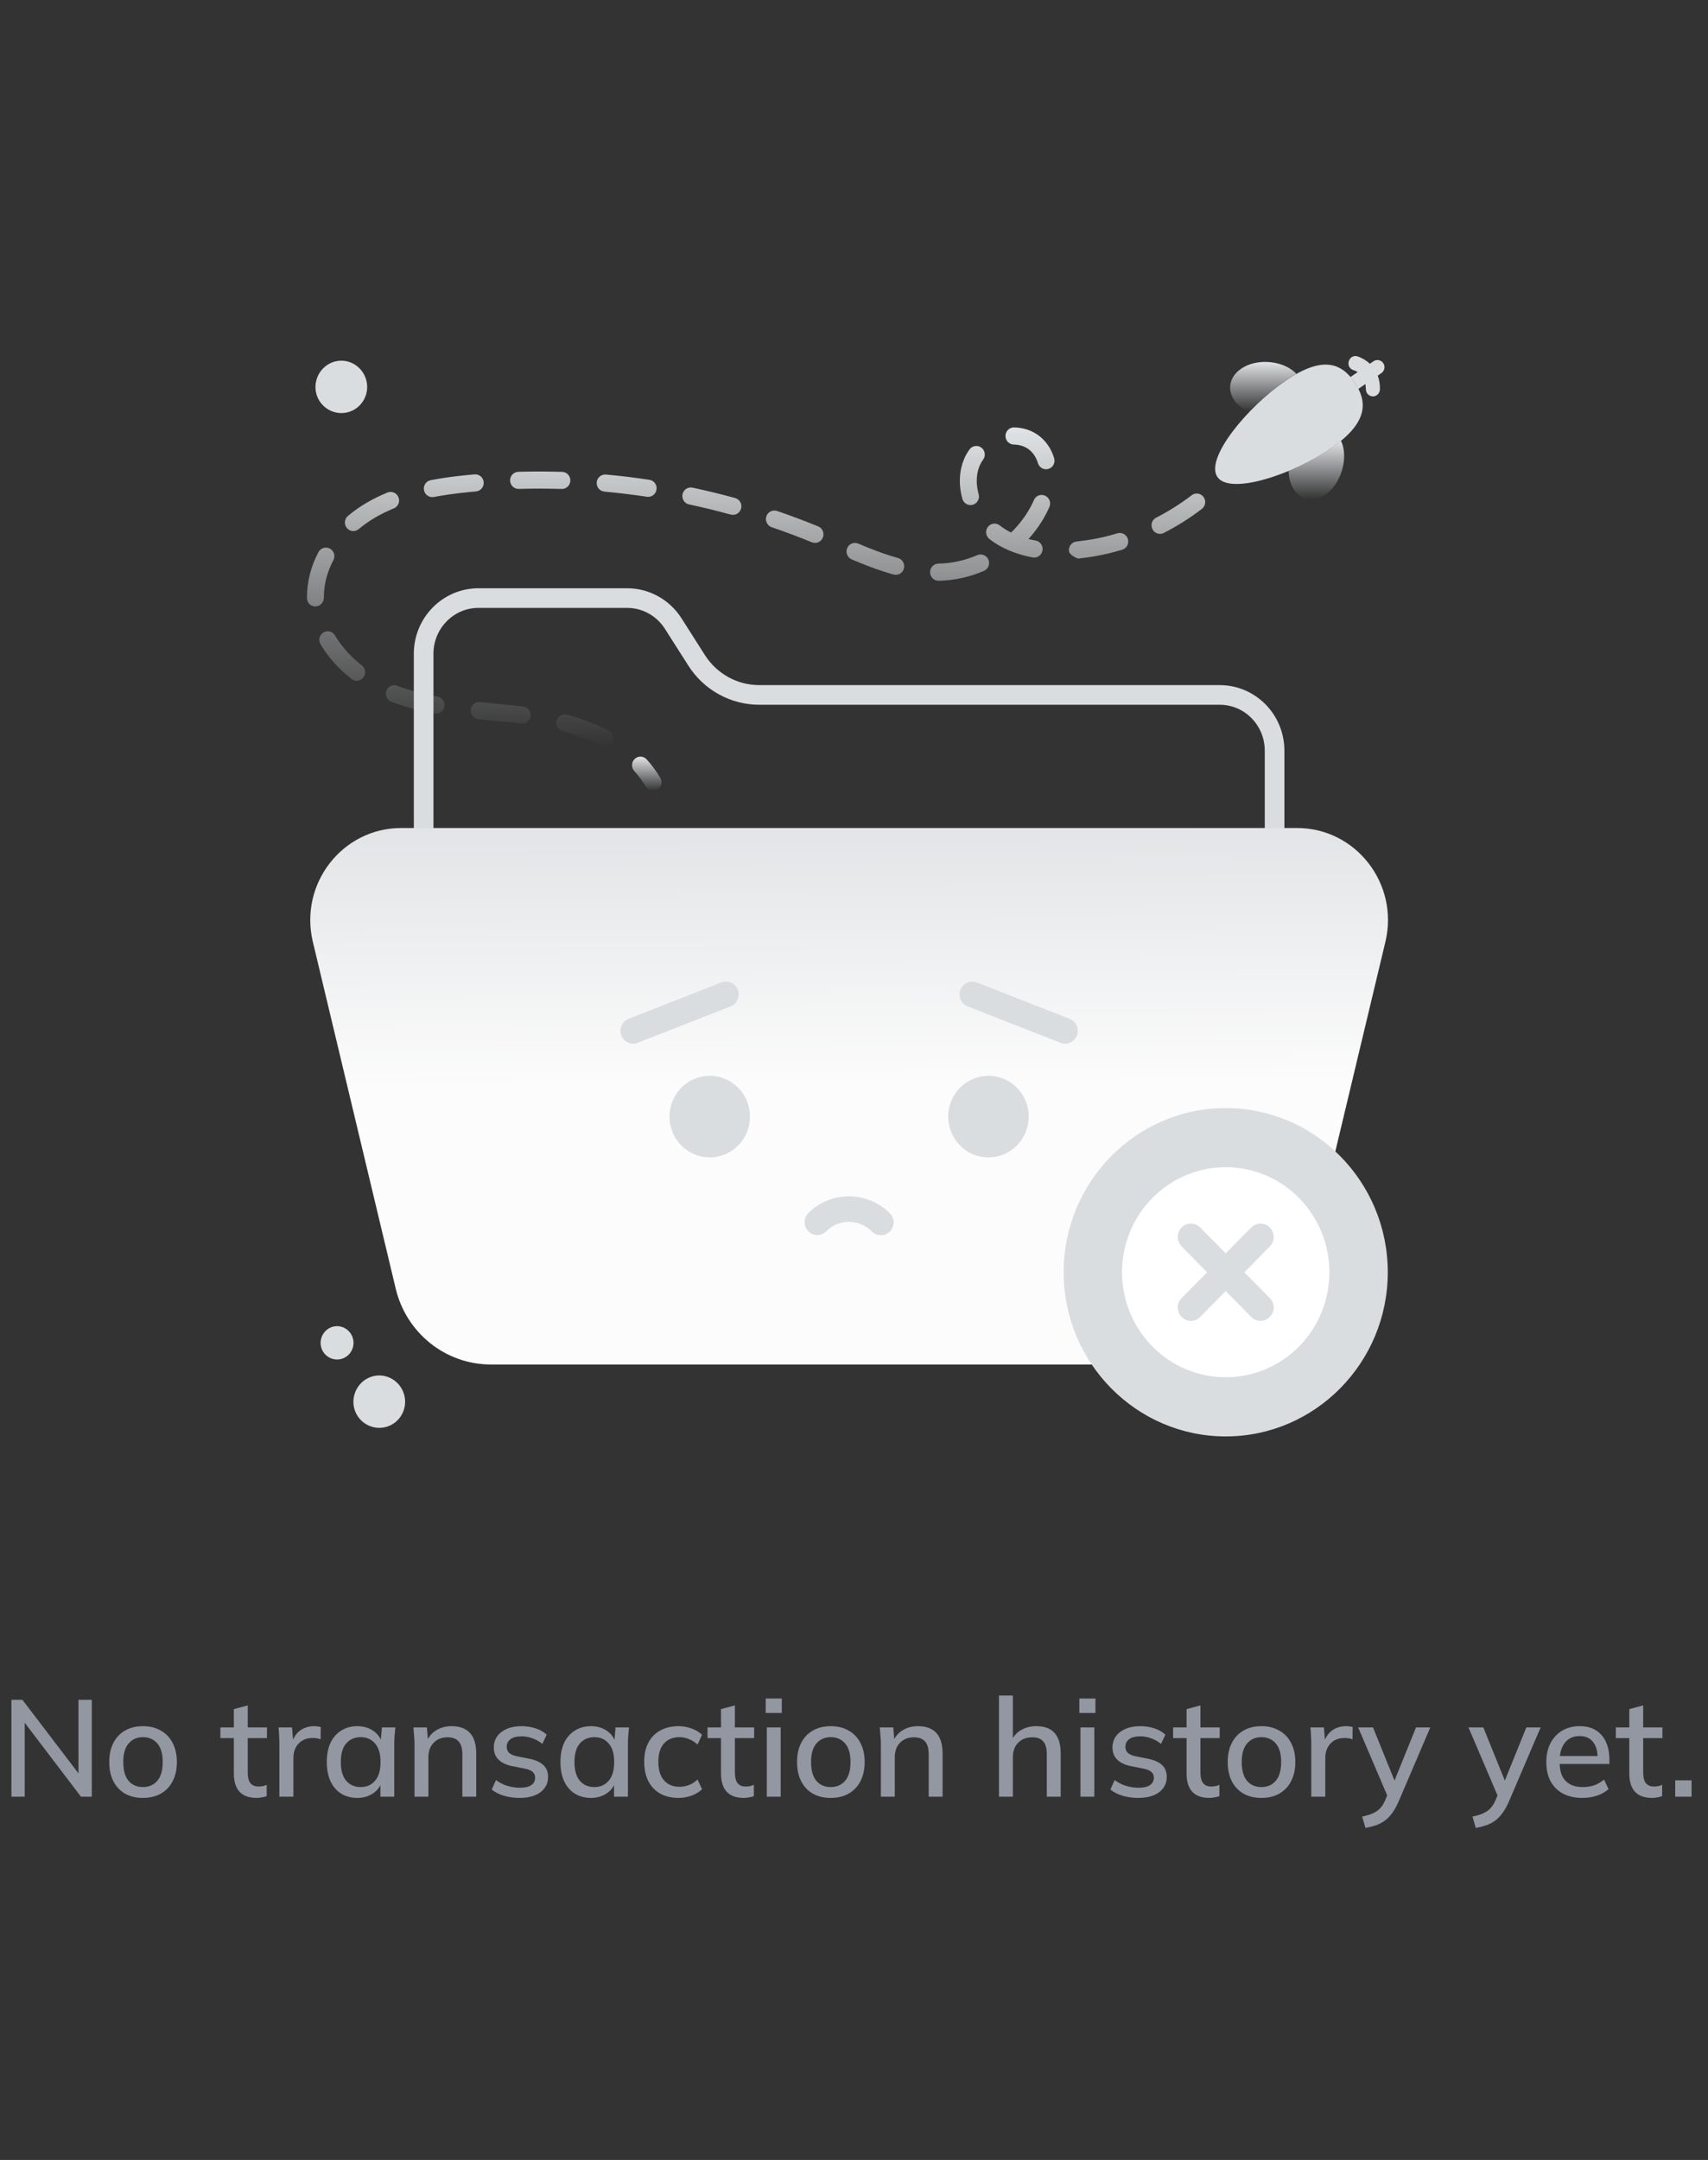 <svg width="174" height="220" viewBox="0 0 174 220" fill="none" xmlns="http://www.w3.org/2000/svg">
<rect x="0" y="0" width="174" height="220" fill="#333333" stroke="none"/>
<path d="M38.145 140.144C39.569 139.867 40.949 140.829 41.223 142.271C41.497 143.712 40.566 145.107 39.142 145.385C37.72 145.663 36.323 144.723 36.049 143.281C35.775 141.84 36.722 140.422 38.144 140.144H38.145Z" fill="#DADDE0"/>
<path d="M34.024 135.105C34.93 134.929 35.809 135.541 35.983 136.459C36.157 137.376 35.565 138.264 34.66 138.44C33.754 138.617 32.866 138.02 32.691 137.102C32.516 136.184 33.118 135.283 34.024 135.105Z" fill="#DADDE0"/>
<path d="M34.281 36.784C35.704 36.506 37.084 37.469 37.358 38.911C37.632 40.352 36.701 41.747 35.277 42.025C33.855 42.303 32.458 41.363 32.184 39.921C31.91 38.48 32.857 37.062 34.279 36.784H34.281Z" fill="#DADDE0"/>
<path d="M124.6 48.783C124.249 48.457 124.225 47.906 124.546 47.551C125.015 47.033 125.462 46.49 125.875 45.94C126.161 45.556 126.702 45.478 127.083 45.771C127.462 46.062 127.536 46.609 127.249 46.993C126.804 47.588 126.323 48.172 125.817 48.73C125.495 49.087 124.951 49.108 124.601 48.785L124.6 48.783Z" fill="url(#paint0_linear_152_5013)"/>
<path d="M61.262 75.993C60.106 75.384 58.778 74.875 57.317 74.483C56.857 74.36 56.583 73.882 56.705 73.416C56.828 72.95 57.298 72.674 57.757 72.796C59.342 73.221 60.788 73.777 62.056 74.445C62.478 74.668 62.641 75.195 62.421 75.622C62.201 76.053 61.676 76.214 61.259 75.993H61.262ZM53.095 73.699C51.888 73.551 50.66 73.438 48.722 73.252C48.248 73.206 47.901 72.778 47.948 72.3C47.994 71.82 48.401 71.466 48.888 71.516L50.047 71.627C51.134 71.73 52.222 71.833 53.303 71.967C53.775 72.025 54.111 72.46 54.054 72.939C53.996 73.412 53.573 73.757 53.095 73.699ZM44.275 72.673C42.412 72.338 40.933 71.9 39.856 71.475C39.412 71.299 39.194 70.793 39.366 70.345C39.538 69.895 40.038 69.674 40.48 69.848C41.748 70.347 43.214 70.709 44.578 70.955C45.046 71.039 45.358 71.492 45.275 71.967C45.19 72.445 44.739 72.757 44.275 72.672V72.673ZM35.807 69.157C34.483 68.113 33.42 66.923 32.651 65.621C32.406 65.208 32.539 64.672 32.947 64.424C33.354 64.176 33.884 64.311 34.128 64.725C34.789 65.842 35.709 66.87 36.865 67.781C37.241 68.077 37.308 68.625 37.015 69.005C36.726 69.382 36.186 69.456 35.807 69.157ZM32.137 61.769C31.674 61.769 31.293 61.436 31.278 60.965C31.278 60.955 31.277 60.863 31.277 60.855V60.765C31.277 59.229 31.669 57.705 32.442 56.237C32.667 55.812 33.189 55.65 33.608 55.879C34.028 56.106 34.186 56.634 33.962 57.059C33.322 58.271 32.999 59.518 32.999 60.765C32.999 60.773 32.999 60.846 32.999 60.855C32.999 61.332 32.622 61.761 32.152 61.769C32.148 61.769 32.142 61.769 32.137 61.769ZM95.611 59.154C95.142 59.154 94.758 58.773 94.749 58.297C94.741 57.815 95.119 57.418 95.595 57.408C96.977 57.384 98.307 57.082 99.565 56.543C100.002 56.355 100.507 56.561 100.695 57.005C100.88 57.449 100.675 57.961 100.238 58.148C98.748 58.788 97.216 59.121 95.628 59.154H95.612H95.611ZM91.025 58.519C89.451 58.083 87.923 57.467 86.766 56.978C86.326 56.793 86.119 56.282 86.302 55.837C86.486 55.391 86.991 55.181 87.429 55.368C88.537 55.836 90 56.426 91.48 56.835C91.938 56.962 92.209 57.442 92.084 57.906C91.962 58.361 91.498 58.648 91.025 58.519ZM108.897 56.118C108.847 55.639 109.191 55.21 109.663 55.16C110.439 55.041 111.651 54.977 113.832 54.322C114.291 54.184 114.768 54.449 114.903 54.91C115.038 55.373 114.779 55.858 114.321 55.995C111.977 56.7 110.29 56.827 109.843 56.897C109.812 56.9 108.945 56.584 108.897 56.12V56.118ZM105.202 56.776C103.641 56.492 102.037 55.881 100.788 54.892C100.414 54.594 100.348 54.046 100.641 53.668C100.934 53.288 101.478 53.221 101.851 53.52C102.194 53.792 102.61 54.046 103.005 54.244C104.066 53.212 104.866 52.016 105.328 50.937C105.517 50.495 106.022 50.29 106.462 50.486C106.899 50.678 107.098 51.193 106.908 51.634C106.45 52.695 105.721 53.86 104.778 54.901C105.015 54.961 105.258 55.014 105.504 55.059C105.973 55.144 106.285 55.597 106.201 56.071C106.116 56.552 105.663 56.861 105.202 56.777V56.776ZM82.707 55.235C81.368 54.687 79.992 54.169 78.614 53.7C78.164 53.547 77.921 53.051 78.074 52.594C78.226 52.138 78.711 51.893 79.165 52.046C80.574 52.526 81.983 53.055 83.353 53.618C83.795 53.799 84.007 54.307 83.829 54.755C83.653 55.196 83.154 55.419 82.708 55.235H82.707ZM118.175 54.377C117.269 54.377 116.98 53.137 117.786 52.726C119.053 52.076 120.268 51.309 121.398 50.444C121.776 50.154 122.318 50.23 122.605 50.615C122.891 51 122.815 51.547 122.436 51.837C121.225 52.763 119.922 53.586 118.563 54.282C118.439 54.345 118.306 54.377 118.175 54.377ZM35.336 53.779C35.031 53.409 35.081 52.859 35.447 52.55C36.653 51.533 38.007 50.765 39.475 50.168C39.913 49.987 40.418 50.205 40.595 50.652C40.772 51.099 40.558 51.608 40.117 51.786C38.831 52.31 37.625 52.983 36.548 53.891C36.187 54.197 35.643 54.153 35.334 53.778L35.336 53.779ZM74.44 52.413C73.039 52.027 71.612 51.679 70.197 51.378C69.731 51.279 69.433 50.817 69.531 50.345C69.629 49.874 70.084 49.571 70.551 49.671C71.999 49.977 73.46 50.334 74.893 50.729C75.353 50.856 75.623 51.336 75.497 51.8C75.373 52.26 74.905 52.541 74.44 52.412V52.413ZM98.04 50.811C97.675 49.515 97.68 48.165 98.155 46.905C98.306 46.507 98.513 46.126 98.771 45.775C99.056 45.389 99.594 45.308 99.977 45.595C100.359 45.882 100.438 46.429 100.154 46.816C99.442 47.784 99.36 49.138 99.698 50.333C99.829 50.796 99.564 51.279 99.106 51.41C98.647 51.544 98.172 51.273 98.041 50.811H98.04ZM43.193 49.926C43.104 49.452 43.413 48.996 43.88 48.907C46.023 48.498 48.03 48.353 48.341 48.318C48.829 48.284 49.232 48.63 49.274 49.109C49.316 49.589 48.965 50.013 48.492 50.055L47.885 50.111C46.458 50.252 45.286 50.413 44.198 50.621C43.734 50.708 43.281 50.401 43.193 49.925V49.926ZM65.903 50.598C64.469 50.381 63.01 50.205 61.569 50.072C61.096 50.028 60.745 49.605 60.788 49.124C60.831 48.645 61.264 48.297 61.724 48.334C63.199 48.469 64.691 48.648 66.158 48.871C66.629 48.942 66.952 49.386 66.883 49.862C66.812 50.342 66.372 50.667 65.904 50.597L65.903 50.598ZM57.213 49.806C55.758 49.76 54.301 49.758 52.85 49.8C52.38 49.814 51.978 49.435 51.964 48.953C51.951 48.471 52.326 48.07 52.801 48.056C54.288 48.013 55.778 48.014 57.268 48.062C57.744 48.077 58.117 48.479 58.102 48.961C58.086 49.458 57.667 49.827 57.215 49.806H57.213ZM105.74 47.177C105.401 46.047 104.545 45.302 103.277 45.279C102.801 45.27 102.424 44.872 102.432 44.391C102.44 43.915 102.824 43.535 103.293 43.535H103.309C105.324 43.572 106.834 44.821 107.389 46.67C107.527 47.131 107.271 47.619 106.816 47.758C106.365 47.899 105.88 47.642 105.74 47.177Z" fill="url(#paint1_linear_152_5013)"/>
<path d="M65.791 80.13C65.461 79.565 65.064 79.026 64.613 78.53C64.291 78.176 64.315 77.624 64.665 77.297C65.015 76.972 65.559 76.994 65.881 77.349C66.413 77.935 66.88 78.571 67.272 79.241C67.514 79.656 67.379 80.191 66.97 80.436C66.564 80.68 66.034 80.548 65.79 80.131L65.791 80.13Z" fill="url(#paint2_linear_152_5013)"/>
<path d="M70.969 67.262L70.969 67.262C72.364 69.453 74.767 70.782 77.351 70.782H124.256C127.331 70.782 129.846 73.31 129.846 76.457V94.988H43.158V66.59C43.158 63.444 45.673 60.916 48.748 60.916H63.886C65.779 60.916 67.549 61.889 68.581 63.51C68.581 63.51 68.581 63.51 68.581 63.51L70.969 67.262Z" stroke="#DADDE0" stroke-width="2"/>
<path d="M141.135 95.931L132.693 131.256C131.609 135.788 127.604 138.98 123.001 138.98H50.006C45.402 138.98 41.397 135.788 40.314 131.256L31.871 95.931C30.459 90.023 34.878 84.335 40.879 84.335H132.128C138.129 84.335 142.548 90.024 141.136 95.931H141.135Z" fill="url(#paint3_linear_152_5013)"/>
<path d="M89.745 125.82C89.417 125.82 89.09 125.694 88.838 125.443C87.52 124.129 85.469 124.116 84.166 125.416C83.659 125.925 82.841 125.918 82.339 125.403C81.839 124.888 81.844 124.06 82.353 123.552C84.633 121.277 88.355 121.285 90.652 123.579C91.16 124.086 91.166 124.915 90.666 125.429C90.413 125.689 90.08 125.82 89.745 125.82Z" fill="#DADDE0"/>
<path d="M104.802 113.73C104.802 116.024 102.965 117.886 100.699 117.886C98.433 117.886 96.597 116.026 96.597 113.73C96.597 111.435 98.433 109.575 100.699 109.575C102.965 109.575 104.802 111.435 104.802 113.73Z" fill="#DADDE0"/>
<path d="M108.507 106.303C108.351 106.303 108.194 106.274 108.04 106.214L98.579 102.505C97.913 102.243 97.583 101.486 97.842 100.811C98.098 100.136 98.847 99.803 99.513 100.063L108.975 103.773C109.64 104.035 109.97 104.792 109.712 105.466C109.514 105.985 109.025 106.303 108.508 106.303H108.507Z" fill="#DADDE0"/>
<path d="M99.517 115.415C99.517 116.076 100.046 116.612 100.699 116.612C101.353 116.612 101.882 116.076 101.882 115.415C101.882 114.753 101.353 114.217 100.699 114.217C100.046 114.217 99.517 114.753 99.517 115.415Z" fill="#DADDE0"/>
<path d="M68.203 113.73C68.203 116.024 70.04 117.886 72.306 117.886C74.572 117.886 76.409 116.026 76.409 113.73C76.409 111.435 74.572 109.575 72.306 109.575C70.04 109.575 68.203 111.435 68.203 113.73Z" fill="#DADDE0"/>
<path d="M64.498 106.303C63.981 106.303 63.491 105.985 63.294 105.466C63.036 104.792 63.367 104.034 64.032 103.773L73.493 100.063C74.16 99.804 74.908 100.137 75.165 100.811C75.423 101.486 75.092 102.243 74.427 102.505L64.966 106.214C64.812 106.274 64.656 106.303 64.5 106.303H64.498Z" fill="#DADDE0"/>
<path d="M72.497 116.587C73.142 116.481 73.58 115.866 73.475 115.213C73.37 114.56 72.763 114.117 72.118 114.223C71.474 114.329 71.036 114.944 71.141 115.597C71.245 116.25 71.853 116.693 72.497 116.587Z" fill="#DADDE0"/>
<path d="M135.934 140.791C142.045 134.601 142.045 124.564 135.934 118.374C129.822 112.183 119.913 112.183 113.801 118.374C107.689 124.564 107.689 134.601 113.801 140.791C119.913 146.982 129.822 146.982 135.934 140.791Z" fill="#DADDE0"/>
<path d="M124.867 146.306C115.763 146.306 108.357 138.804 108.357 129.583C108.357 120.362 115.763 112.859 124.867 112.859C133.971 112.859 141.378 120.362 141.378 129.583C141.378 138.804 133.971 146.306 124.867 146.306ZM124.867 114.604C116.713 114.604 110.079 121.323 110.079 129.582C110.079 137.84 116.713 144.561 124.867 144.561C133.022 144.561 139.656 137.841 139.656 129.582C139.656 121.322 133.022 114.604 124.867 114.604Z" fill="#DADDE0"/>
<path d="M132.335 137.146C136.459 132.969 136.459 126.196 132.335 122.019C128.211 117.842 121.524 117.842 117.4 122.019C113.276 126.196 113.276 132.969 117.4 137.146C121.524 141.323 128.211 141.323 132.335 137.146Z" fill="white"/>
<path d="M129.361 134.136C128.849 134.67 127.98 134.671 127.468 134.136L124.865 131.508L122.27 134.136C121.748 134.673 120.891 134.673 120.376 134.136C119.849 133.618 119.848 132.737 120.376 132.218L122.971 129.59L120.376 126.954C119.847 126.418 119.847 125.563 120.376 125.027C120.884 124.497 121.74 124.49 122.27 125.027L124.865 127.656L127.468 125.027C127.99 124.498 128.84 124.498 129.361 125.027C129.867 125.525 129.911 126.397 129.361 126.954L126.767 129.59L129.361 132.218C129.891 132.747 129.891 133.609 129.361 134.136Z" fill="#DADDE0"/>
<path d="M137.56 38.413L138.308 37.901C138.177 37.816 138.028 37.742 137.846 37.691C136.96 37.339 137.432 36.008 138.332 36.306C138.8 36.487 139.239 36.738 139.549 37.053L139.922 36.797C140.262 36.564 140.7 36.664 140.919 36.992C141.138 37.319 141.066 37.769 140.727 38.001L140.353 38.257C140.509 38.677 140.587 39.125 140.579 39.633C140.575 40.036 140.259 40.379 139.861 40.375C139.462 40.371 139.141 40.039 139.145 39.636C139.138 39.44 139.125 39.273 139.096 39.117L138.365 39.618C138.273 39.406 138.152 39.187 138.013 38.98C137.876 38.774 137.721 38.579 137.56 38.413Z" fill="#DADDE0"/>
<path d="M131.425 48.987C131.326 48.654 131.289 48.303 131.281 47.957C133.04 47.24 135.225 46.063 136.609 44.885C137.395 46.519 136.702 49.234 135.012 50.393C133.534 51.405 131.926 50.777 131.425 48.987Z" fill="url(#paint4_linear_152_5013)"/>
<path d="M126.44 37.556C128.127 36.399 130.887 36.765 132.069 38.088C130.455 38.959 128.557 40.593 127.271 41.952C126.94 41.828 126.648 41.651 126.391 41.451C124.939 40.314 124.962 38.568 126.439 37.556H126.44Z" fill="url(#paint5_linear_152_5013)"/>
<path d="M135.591 45.664C131.722 48.314 125.287 50.477 124.014 48.569C122.742 46.666 127.116 41.417 130.986 38.767C134.852 36.119 136.743 37.075 138.015 38.978C139.288 40.884 139.457 43.016 135.59 45.664H135.591Z" fill="#DADDE0"/>
<path d="M1.162 183V173.13H2.282L8.344 181.082H7.994V173.13H9.352V183H8.246L2.198 175.048H2.52V183H1.162ZM14.56 183.126C13.86 183.126 13.253 182.981 12.74 182.692C12.227 182.393 11.83 181.973 11.55 181.432C11.27 180.881 11.13 180.228 11.13 179.472C11.13 178.716 11.27 178.067 11.55 177.526C11.83 176.975 12.227 176.555 12.74 176.266C13.253 175.967 13.86 175.818 14.56 175.818C15.26 175.818 15.867 175.967 16.38 176.266C16.903 176.555 17.304 176.975 17.584 177.526C17.873 178.067 18.018 178.716 18.018 179.472C18.018 180.228 17.873 180.881 17.584 181.432C17.304 181.973 16.903 182.393 16.38 182.692C15.867 182.981 15.26 183.126 14.56 183.126ZM14.56 182.02C15.176 182.02 15.666 181.805 16.03 181.376C16.394 180.947 16.576 180.312 16.576 179.472C16.576 178.632 16.394 178.002 16.03 177.582C15.666 177.153 15.176 176.938 14.56 176.938C13.953 176.938 13.468 177.153 13.104 177.582C12.74 178.002 12.558 178.632 12.558 179.472C12.558 180.312 12.735 180.947 13.09 181.376C13.454 181.805 13.944 182.02 14.56 182.02ZM26.147 183.126C25.382 183.126 24.803 182.921 24.411 182.51C24.019 182.09 23.823 181.465 23.823 180.634V177.036H22.451V175.944H23.823V174.082L25.237 173.704V175.944H27.197V177.036H25.237V180.508C25.237 181.031 25.331 181.404 25.517 181.628C25.704 181.852 25.974 181.964 26.329 181.964C26.506 181.964 26.66 181.95 26.791 181.922C26.931 181.885 27.057 181.843 27.169 181.796V182.944C27.029 183 26.866 183.042 26.679 183.07C26.492 183.107 26.315 183.126 26.147 183.126ZM28.461 183V177.694C28.461 177.405 28.452 177.115 28.433 176.826C28.424 176.527 28.405 176.233 28.377 175.944H29.749L29.903 177.764H29.679C29.773 177.325 29.931 176.961 30.155 176.672C30.379 176.383 30.65 176.168 30.967 176.028C31.294 175.888 31.634 175.818 31.989 175.818C32.139 175.818 32.264 175.827 32.367 175.846C32.47 175.855 32.572 175.874 32.675 175.902L32.661 177.162C32.502 177.097 32.362 177.059 32.241 177.05C32.129 177.031 31.989 177.022 31.821 177.022C31.41 177.022 31.061 177.115 30.771 177.302C30.482 177.479 30.262 177.722 30.113 178.03C29.964 178.338 29.889 178.669 29.889 179.024V183H28.461ZM36.4 183.126C35.775 183.126 35.229 182.981 34.762 182.692C34.295 182.403 33.931 181.983 33.67 181.432C33.418 180.881 33.292 180.228 33.292 179.472C33.292 178.707 33.418 178.053 33.67 177.512C33.931 176.971 34.295 176.555 34.762 176.266C35.229 175.967 35.775 175.818 36.4 175.818C37.016 175.818 37.553 175.972 38.01 176.28C38.467 176.588 38.771 177.008 38.92 177.54H38.766L38.906 175.944H40.278C40.25 176.233 40.222 176.523 40.194 176.812C40.175 177.092 40.166 177.367 40.166 177.638V183H38.752V181.432H38.906C38.757 181.955 38.449 182.37 37.982 182.678C37.525 182.977 36.997 183.126 36.4 183.126ZM36.75 182.02C37.357 182.02 37.842 181.805 38.206 181.376C38.579 180.947 38.766 180.312 38.766 179.472C38.766 178.632 38.579 178.002 38.206 177.582C37.842 177.153 37.357 176.938 36.75 176.938C36.134 176.938 35.639 177.153 35.266 177.582C34.902 178.002 34.72 178.632 34.72 179.472C34.72 180.312 34.902 180.947 35.266 181.376C35.63 181.805 36.125 182.02 36.75 182.02ZM42.229 183V177.638C42.229 177.367 42.215 177.092 42.187 176.812C42.169 176.523 42.145 176.233 42.117 175.944H43.489L43.615 177.428H43.447C43.662 176.905 43.993 176.509 44.441 176.238C44.889 175.958 45.407 175.818 45.995 175.818C46.826 175.818 47.451 176.047 47.871 176.504C48.301 176.961 48.515 177.671 48.515 178.632V183H47.101V178.716C47.101 178.091 46.975 177.643 46.723 177.372C46.481 177.092 46.107 176.952 45.603 176.952C45.006 176.952 44.53 177.139 44.175 177.512C43.821 177.876 43.643 178.371 43.643 178.996V183H42.229ZM52.95 183.126C52.362 183.126 51.821 183.051 51.326 182.902C50.831 182.753 50.421 182.543 50.094 182.272L50.528 181.306C50.873 181.567 51.256 181.763 51.676 181.894C52.096 182.025 52.526 182.09 52.964 182.09C53.477 182.09 53.865 182.001 54.126 181.824C54.388 181.637 54.518 181.385 54.518 181.068C54.518 180.825 54.434 180.629 54.266 180.48C54.108 180.331 53.842 180.219 53.468 180.144L52.124 179.878C51.527 179.747 51.074 179.523 50.766 179.206C50.458 178.889 50.304 178.483 50.304 177.988C50.304 177.568 50.416 177.195 50.64 176.868C50.873 176.541 51.2 176.285 51.62 176.098C52.05 175.911 52.549 175.818 53.118 175.818C53.641 175.818 54.126 175.893 54.574 176.042C55.022 176.191 55.395 176.406 55.694 176.686L55.246 177.624C54.957 177.381 54.63 177.195 54.266 177.064C53.902 176.924 53.533 176.854 53.16 176.854C52.638 176.854 52.25 176.952 51.998 177.148C51.746 177.344 51.62 177.601 51.62 177.918C51.62 178.161 51.695 178.361 51.844 178.52C52.003 178.669 52.25 178.786 52.586 178.87L53.93 179.136C54.565 179.267 55.041 179.481 55.358 179.78C55.675 180.079 55.834 180.48 55.834 180.984C55.834 181.423 55.713 181.805 55.47 182.132C55.227 182.459 54.892 182.706 54.462 182.874C54.033 183.042 53.529 183.126 52.95 183.126ZM60.203 183.126C59.578 183.126 59.032 182.981 58.565 182.692C58.098 182.403 57.734 181.983 57.473 181.432C57.221 180.881 57.095 180.228 57.095 179.472C57.095 178.707 57.221 178.053 57.473 177.512C57.734 176.971 58.098 176.555 58.565 176.266C59.032 175.967 59.578 175.818 60.203 175.818C60.819 175.818 61.355 175.972 61.813 176.28C62.27 176.588 62.574 177.008 62.723 177.54H62.569L62.709 175.944H64.081C64.053 176.233 64.025 176.523 63.997 176.812C63.978 177.092 63.969 177.367 63.969 177.638V183H62.555V181.432H62.709C62.559 181.955 62.252 182.37 61.785 182.678C61.328 182.977 60.8 183.126 60.203 183.126ZM60.553 182.02C61.16 182.02 61.645 181.805 62.009 181.376C62.382 180.947 62.569 180.312 62.569 179.472C62.569 178.632 62.382 178.002 62.009 177.582C61.645 177.153 61.16 176.938 60.553 176.938C59.937 176.938 59.442 177.153 59.069 177.582C58.705 178.002 58.523 178.632 58.523 179.472C58.523 180.312 58.705 180.947 59.069 181.376C59.433 181.805 59.928 182.02 60.553 182.02ZM69.126 183.126C68.417 183.126 67.796 182.981 67.264 182.692C66.741 182.393 66.335 181.969 66.046 181.418C65.766 180.858 65.626 180.195 65.626 179.43C65.626 178.674 65.771 178.025 66.06 177.484C66.349 176.943 66.755 176.532 67.278 176.252C67.801 175.963 68.417 175.818 69.126 175.818C69.583 175.818 70.027 175.897 70.456 176.056C70.885 176.205 71.24 176.42 71.52 176.7L71.058 177.694C70.797 177.442 70.503 177.255 70.176 177.134C69.849 177.003 69.532 176.938 69.224 176.938C68.552 176.938 68.025 177.153 67.642 177.582C67.259 178.011 67.068 178.632 67.068 179.444C67.068 180.265 67.259 180.895 67.642 181.334C68.025 181.773 68.552 181.992 69.224 181.992C69.523 181.992 69.835 181.936 70.162 181.824C70.489 181.703 70.787 181.511 71.058 181.25L71.52 182.244C71.231 182.524 70.867 182.743 70.428 182.902C69.999 183.051 69.565 183.126 69.126 183.126ZM75.776 183.126C75.011 183.126 74.432 182.921 74.04 182.51C73.648 182.09 73.452 181.465 73.452 180.634V177.036H72.08V175.944H73.452V174.082L74.866 173.704V175.944H76.826V177.036H74.866V180.508C74.866 181.031 74.959 181.404 75.146 181.628C75.333 181.852 75.603 181.964 75.958 181.964C76.135 181.964 76.289 181.95 76.42 181.922C76.56 181.885 76.686 181.843 76.798 181.796V182.944C76.658 183 76.495 183.042 76.308 183.07C76.121 183.107 75.944 183.126 75.776 183.126ZM78.118 183V175.944H79.532V183H78.118ZM78.006 174.474V173.004H79.644V174.474H78.006ZM84.628 183.126C83.928 183.126 83.322 182.981 82.808 182.692C82.295 182.393 81.898 181.973 81.618 181.432C81.338 180.881 81.198 180.228 81.198 179.472C81.198 178.716 81.338 178.067 81.618 177.526C81.898 176.975 82.295 176.555 82.808 176.266C83.322 175.967 83.928 175.818 84.628 175.818C85.328 175.818 85.935 175.967 86.448 176.266C86.971 176.555 87.372 176.975 87.652 177.526C87.942 178.067 88.086 178.716 88.086 179.472C88.086 180.228 87.942 180.881 87.652 181.432C87.372 181.973 86.971 182.393 86.448 182.692C85.935 182.981 85.328 183.126 84.628 183.126ZM84.628 182.02C85.244 182.02 85.734 181.805 86.098 181.376C86.462 180.947 86.644 180.312 86.644 179.472C86.644 178.632 86.462 178.002 86.098 177.582C85.734 177.153 85.244 176.938 84.628 176.938C84.022 176.938 83.536 177.153 83.172 177.582C82.808 178.002 82.626 178.632 82.626 179.472C82.626 180.312 82.804 180.947 83.158 181.376C83.522 181.805 84.012 182.02 84.628 182.02ZM89.739 183V177.638C89.739 177.367 89.725 177.092 89.697 176.812C89.678 176.523 89.655 176.233 89.627 175.944H90.999L91.125 177.428H90.957C91.172 176.905 91.503 176.509 91.951 176.238C92.399 175.958 92.917 175.818 93.505 175.818C94.336 175.818 94.961 176.047 95.381 176.504C95.811 176.961 96.025 177.671 96.025 178.632V183H94.611V178.716C94.611 178.091 94.485 177.643 94.233 177.372C93.99 177.092 93.617 176.952 93.113 176.952C92.516 176.952 92.04 177.139 91.685 177.512C91.331 177.876 91.153 178.371 91.153 178.996V183H89.739ZM101.77 183V172.696H103.184V177.442H102.988C103.194 176.91 103.525 176.509 103.982 176.238C104.44 175.958 104.967 175.818 105.564 175.818C106.404 175.818 107.03 176.051 107.44 176.518C107.851 176.975 108.056 177.671 108.056 178.604V183H106.642V178.688C106.642 178.081 106.521 177.643 106.278 177.372C106.045 177.092 105.672 176.952 105.158 176.952C104.561 176.952 104.08 177.139 103.716 177.512C103.362 177.876 103.184 178.361 103.184 178.968V183H101.77ZM110.069 183V175.944H111.483V183H110.069ZM109.957 174.474V173.004H111.595V174.474H109.957ZM115.978 183.126C115.39 183.126 114.848 183.051 114.354 182.902C113.859 182.753 113.448 182.543 113.122 182.272L113.556 181.306C113.901 181.567 114.284 181.763 114.704 181.894C115.124 182.025 115.553 182.09 115.992 182.09C116.505 182.09 116.892 182.001 117.154 181.824C117.415 181.637 117.546 181.385 117.546 181.068C117.546 180.825 117.462 180.629 117.294 180.48C117.135 180.331 116.869 180.219 116.496 180.144L115.152 179.878C114.554 179.747 114.102 179.523 113.794 179.206C113.486 178.889 113.332 178.483 113.332 177.988C113.332 177.568 113.444 177.195 113.668 176.868C113.901 176.541 114.228 176.285 114.648 176.098C115.077 175.911 115.576 175.818 116.146 175.818C116.668 175.818 117.154 175.893 117.602 176.042C118.05 176.191 118.423 176.406 118.722 176.686L118.274 177.624C117.984 177.381 117.658 177.195 117.294 177.064C116.93 176.924 116.561 176.854 116.188 176.854C115.665 176.854 115.278 176.952 115.026 177.148C114.774 177.344 114.648 177.601 114.648 177.918C114.648 178.161 114.722 178.361 114.872 178.52C115.03 178.669 115.278 178.786 115.614 178.87L116.958 179.136C117.592 179.267 118.068 179.481 118.386 179.78C118.703 180.079 118.862 180.48 118.862 180.984C118.862 181.423 118.74 181.805 118.498 182.132C118.255 182.459 117.919 182.706 117.49 182.874C117.06 183.042 116.556 183.126 115.978 183.126ZM123.204 183.126C122.438 183.126 121.86 182.921 121.468 182.51C121.076 182.09 120.88 181.465 120.88 180.634V177.036H119.508V175.944H120.88V174.082L122.294 173.704V175.944H124.254V177.036H122.294V180.508C122.294 181.031 122.387 181.404 122.574 181.628C122.76 181.852 123.031 181.964 123.386 181.964C123.563 181.964 123.717 181.95 123.848 181.922C123.988 181.885 124.114 181.843 124.226 181.796V182.944C124.086 183 123.922 183.042 123.736 183.07C123.549 183.107 123.372 183.126 123.204 183.126ZM128.501 183.126C127.801 183.126 127.195 182.981 126.681 182.692C126.168 182.393 125.771 181.973 125.491 181.432C125.211 180.881 125.071 180.228 125.071 179.472C125.071 178.716 125.211 178.067 125.491 177.526C125.771 176.975 126.168 176.555 126.681 176.266C127.195 175.967 127.801 175.818 128.501 175.818C129.201 175.818 129.808 175.967 130.321 176.266C130.844 176.555 131.245 176.975 131.525 177.526C131.815 178.067 131.959 178.716 131.959 179.472C131.959 180.228 131.815 180.881 131.525 181.432C131.245 181.973 130.844 182.393 130.321 182.692C129.808 182.981 129.201 183.126 128.501 183.126ZM128.501 182.02C129.117 182.02 129.607 181.805 129.971 181.376C130.335 180.947 130.517 180.312 130.517 179.472C130.517 178.632 130.335 178.002 129.971 177.582C129.607 177.153 129.117 176.938 128.501 176.938C127.895 176.938 127.409 177.153 127.045 177.582C126.681 178.002 126.499 178.632 126.499 179.472C126.499 180.312 126.677 180.947 127.031 181.376C127.395 181.805 127.885 182.02 128.501 182.02ZM133.584 183V177.694C133.584 177.405 133.575 177.115 133.556 176.826C133.547 176.527 133.528 176.233 133.5 175.944H134.872L135.026 177.764H134.802C134.896 177.325 135.054 176.961 135.278 176.672C135.502 176.383 135.773 176.168 136.09 176.028C136.417 175.888 136.758 175.818 137.112 175.818C137.262 175.818 137.388 175.827 137.49 175.846C137.593 175.855 137.696 175.874 137.798 175.902L137.784 177.162C137.626 177.097 137.486 177.059 137.364 177.05C137.252 177.031 137.112 177.022 136.944 177.022C136.534 177.022 136.184 177.115 135.894 177.302C135.605 177.479 135.386 177.722 135.236 178.03C135.087 178.338 135.012 178.669 135.012 179.024V183H133.584ZM139.103 186.178L138.767 185.03C139.206 184.937 139.57 184.825 139.859 184.694C140.158 184.563 140.405 184.391 140.601 184.176C140.797 183.971 140.965 183.705 141.105 183.378L141.455 182.552L141.427 183.126L138.361 175.944H139.873L142.253 181.824H141.875L144.255 175.944H145.711L142.477 183.504C142.272 183.971 142.053 184.363 141.819 184.68C141.586 184.997 141.334 185.254 141.063 185.45C140.793 185.646 140.494 185.8 140.167 185.912C139.841 186.024 139.486 186.113 139.103 186.178ZM150.342 186.178L150.006 185.03C150.444 184.937 150.808 184.825 151.098 184.694C151.396 184.563 151.644 184.391 151.84 184.176C152.036 183.971 152.204 183.705 152.344 183.378L152.694 182.552L152.666 183.126L149.6 175.944H151.112L153.492 181.824H153.114L155.494 175.944H156.95L153.716 183.504C153.51 183.971 153.291 184.363 153.058 184.68C152.824 184.997 152.572 185.254 152.302 185.45C152.031 185.646 151.732 185.8 151.406 185.912C151.079 186.024 150.724 186.113 150.342 186.178ZM161.196 183.126C160.058 183.126 159.162 182.804 158.508 182.16C157.855 181.516 157.528 180.625 157.528 179.486C157.528 178.749 157.668 178.105 157.948 177.554C158.238 177.003 158.634 176.579 159.138 176.28C159.652 175.972 160.244 175.818 160.916 175.818C161.579 175.818 162.134 175.958 162.582 176.238C163.03 176.518 163.371 176.915 163.604 177.428C163.838 177.932 163.954 178.529 163.954 179.22V179.668H158.634V178.856H162.988L162.75 179.038C162.75 178.338 162.592 177.797 162.274 177.414C161.966 177.022 161.518 176.826 160.93 176.826C160.277 176.826 159.773 177.055 159.418 177.512C159.064 177.96 158.886 178.581 158.886 179.374V179.514C158.886 180.345 159.087 180.97 159.488 181.39C159.899 181.81 160.478 182.02 161.224 182.02C161.635 182.02 162.018 181.964 162.372 181.852C162.736 181.731 163.082 181.535 163.408 181.264L163.87 182.23C163.544 182.519 163.147 182.743 162.68 182.902C162.214 183.051 161.719 183.126 161.196 183.126ZM168.307 183.126C167.542 183.126 166.963 182.921 166.571 182.51C166.179 182.09 165.983 181.465 165.983 180.634V177.036H164.611V175.944H165.983V174.082L167.397 173.704V175.944H169.357V177.036H167.397V180.508C167.397 181.031 167.491 181.404 167.677 181.628C167.864 181.852 168.135 181.964 168.489 181.964C168.667 181.964 168.821 181.95 168.951 181.922C169.091 181.885 169.217 181.843 169.329 181.796V182.944C169.189 183 169.026 183.042 168.839 183.07C168.653 183.107 168.475 183.126 168.307 183.126ZM170.658 183V181.334H172.324V183H170.658Z" fill="#9297A1"/>
<defs>
<linearGradient id="paint0_linear_152_5013" x1="125.872" y1="45.593" x2="125.872" y2="49.013" gradientUnits="userSpaceOnUse">
<stop stop-color="#E1E4E6"/>
<stop offset="1" stop-color="#E1E4E6" stop-opacity="0"/>
</linearGradient>
<linearGradient id="paint1_linear_152_5013" x1="77.028" y1="43.535" x2="77.028" y2="76.092" gradientUnits="userSpaceOnUse">
<stop stop-color="#E1E4E6"/>
<stop offset="1" stop-color="#E1E4E6" stop-opacity="0"/>
</linearGradient>
<linearGradient id="paint2_linear_152_5013" x1="65.889" y1="77.067" x2="65.889" y2="80.558" gradientUnits="userSpaceOnUse">
<stop stop-color="#E1E4E6"/>
<stop offset="1" stop-color="#E1E4E6" stop-opacity="0"/>
</linearGradient>
<linearGradient id="paint3_linear_152_5013" x1="86.414" y1="77.645" x2="86.6" y2="110.638" gradientUnits="userSpaceOnUse">
<stop stop-color="#DCDEE1"/>
<stop offset="1" stop-color="#FCFCFC"/>
</linearGradient>
<linearGradient id="paint4_linear_152_5013" x1="134.107" y1="44.885" x2="134.107" y2="50.876" gradientUnits="userSpaceOnUse">
<stop stop-color="#E1E4E6"/>
<stop offset="1" stop-color="#E1E4E6" stop-opacity="0"/>
</linearGradient>
<linearGradient id="paint5_linear_152_5013" x1="128.693" y1="36.862" x2="128.693" y2="41.952" gradientUnits="userSpaceOnUse">
<stop stop-color="#E1E4E6"/>
<stop offset="1" stop-color="#E1E4E6" stop-opacity="0"/>
</linearGradient>
</defs>
</svg>
